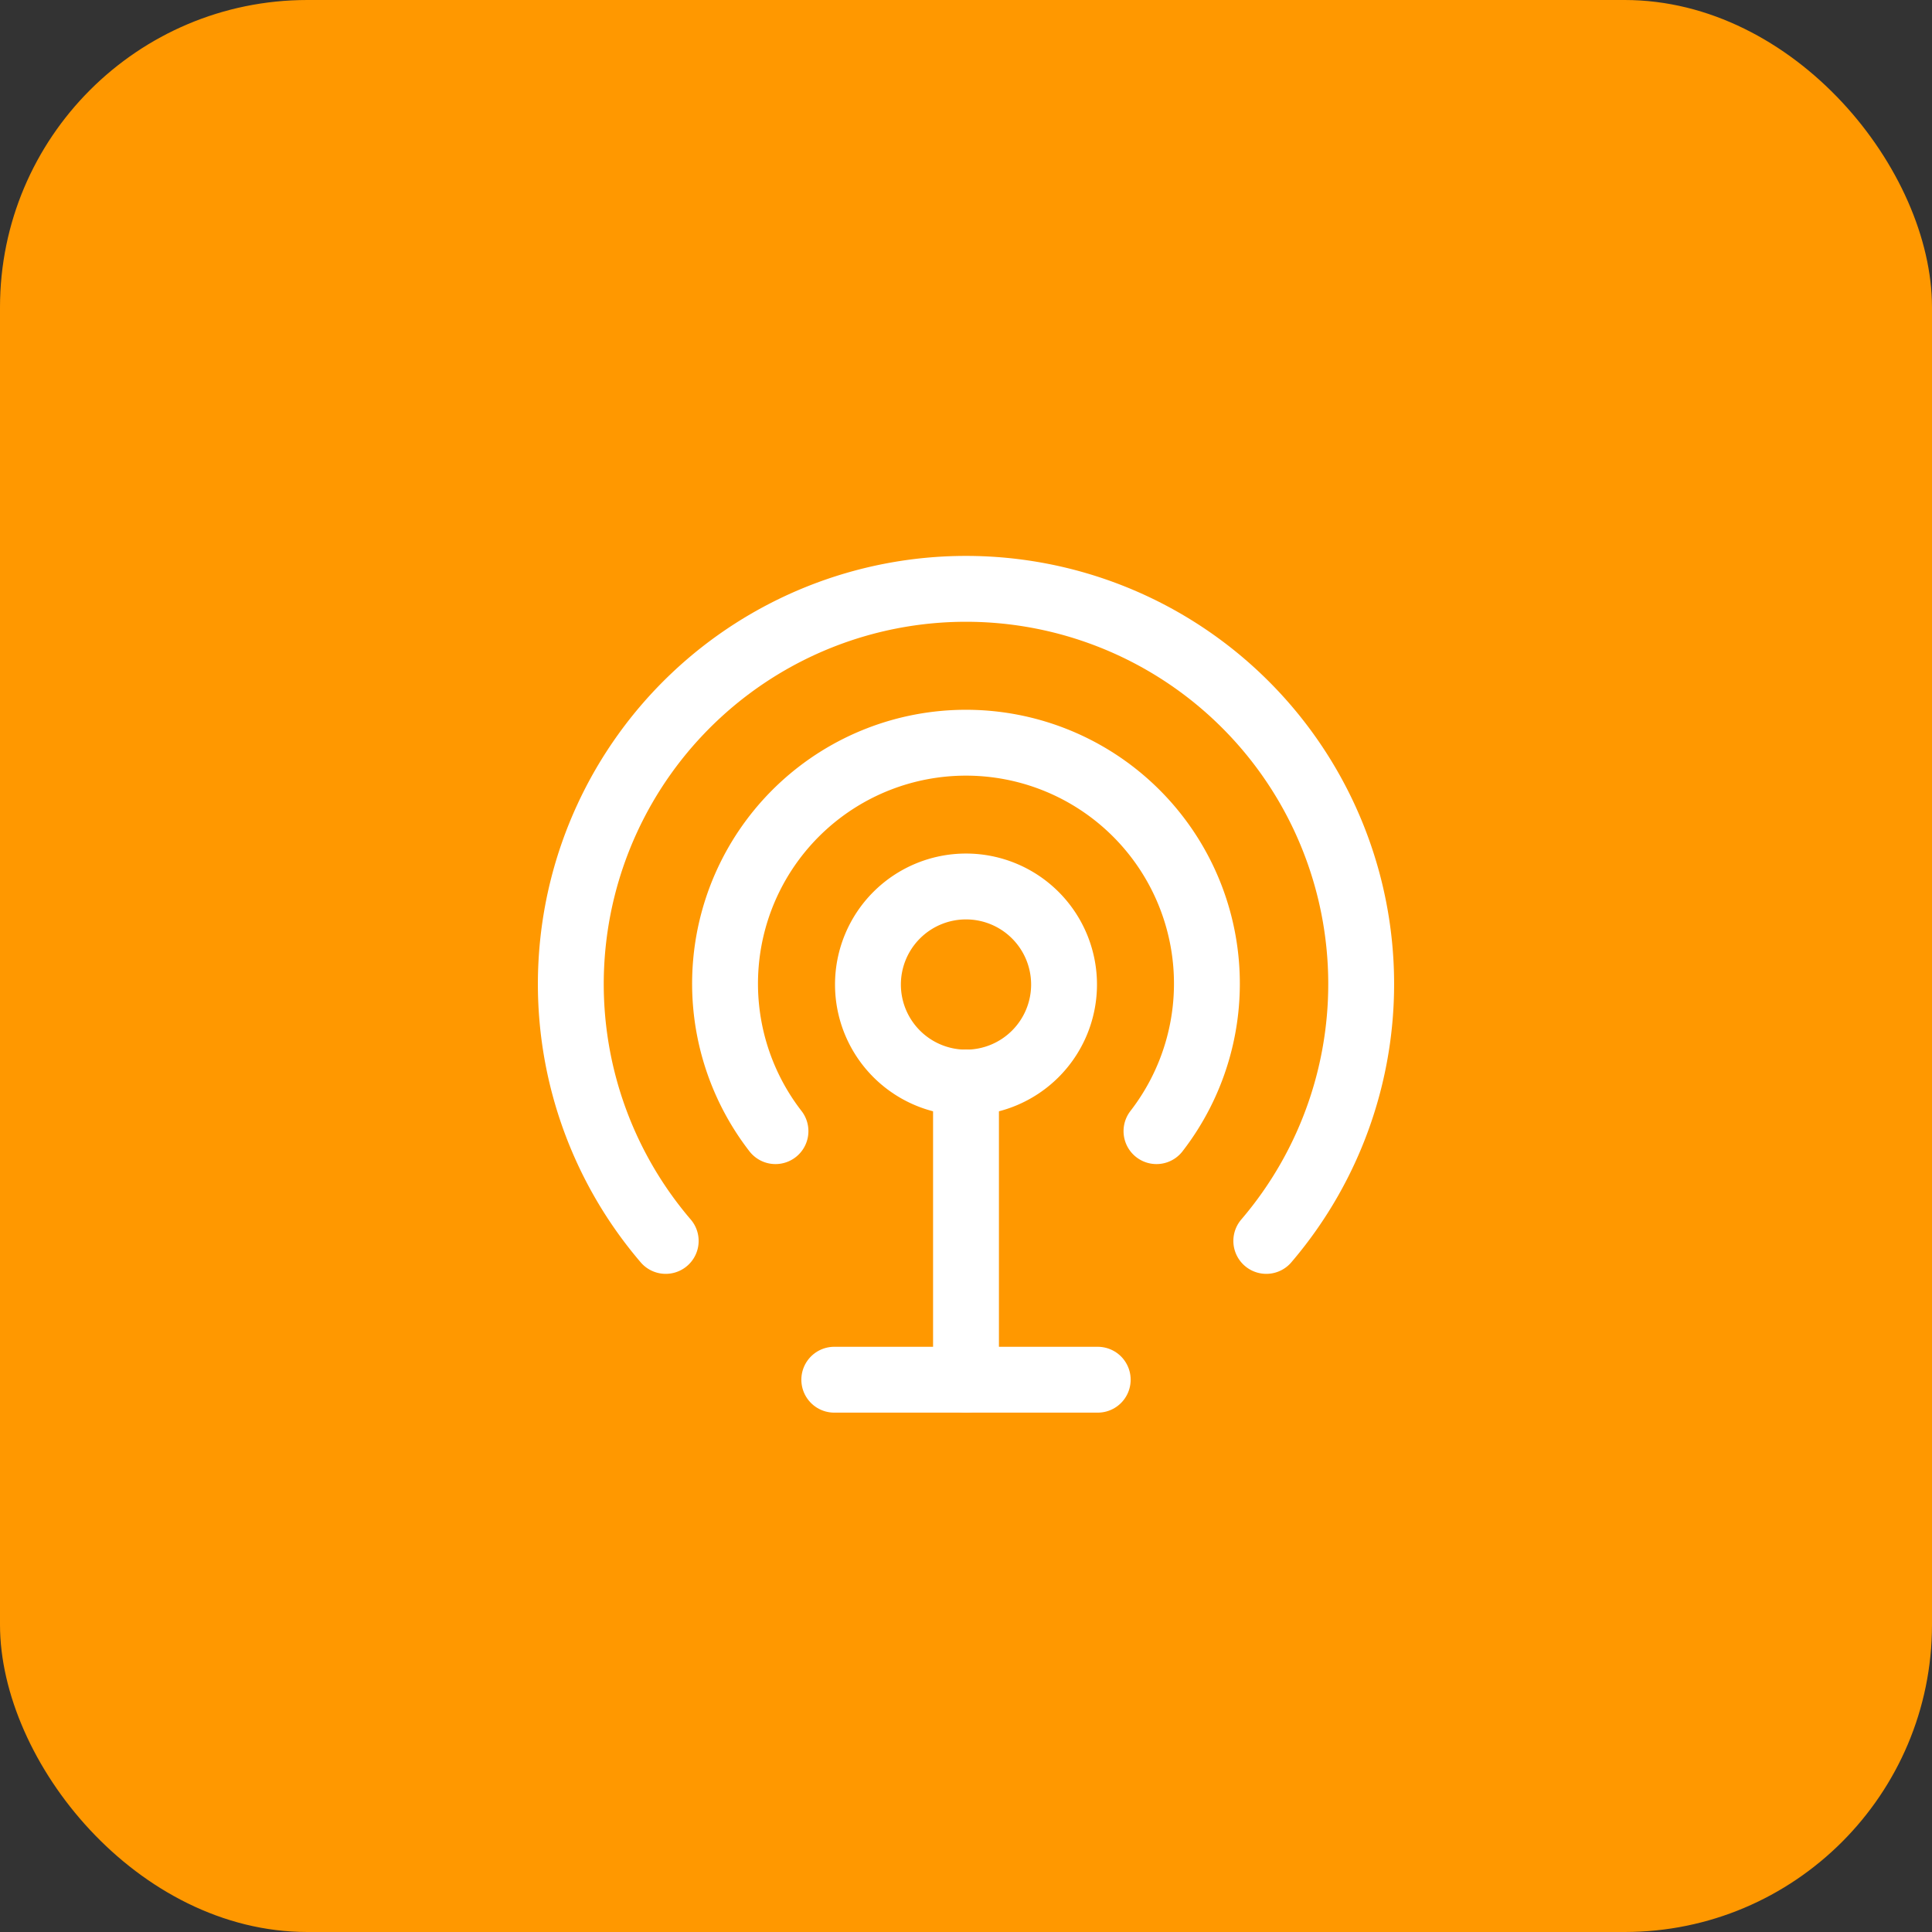 <?xml version="1.0" encoding="UTF-8"?> <svg xmlns="http://www.w3.org/2000/svg" width="44" height="44" viewBox="0 0 44 44"><rect x="0" y="0" width="44" height="44" fill="#333333" stroke="none"/><g id="Groupe_263" data-name="Groupe 263" transform="translate(0 0.422)"><rect id="Rectangle_11" data-name="Rectangle 11" width="44" height="44" rx="7" transform="translate(0 -0.422)" fill="#ff9800"></rect><g id="Signal.2" transform="translate(10 10)"><path id="Tracé_312" data-name="Tracé 312" d="M18.364,5.636a9,9,0,0,1,.475,12.2" fill="none"></path><path id="Tracé_313" data-name="Tracé 313" d="M5.636,5.636a8.995,8.995,0,0,0-.475,12.2" fill="none"></path><path id="Tracé_314" data-name="Tracé 314" d="M15.889,8.111a5.482,5.482,0,0,1,.449,7.228" fill="none"></path><path id="Tracé_315" data-name="Tracé 315" d="M0,0H24V24H0Z" fill="none"></path><path id="Tracé_316" data-name="Tracé 316" d="M5.161,17.839a9,9,0,1,1,13.678,0" fill="none" stroke="#fff" stroke-linecap="round" stroke-linejoin="round" stroke-width="1.5"></path><path id="Tracé_317" data-name="Tracé 317" d="M7.661,15.339a5.487,5.487,0,1,1,8.677,0" fill="none" stroke="#fff" stroke-linecap="round" stroke-linejoin="round" stroke-width="1.5"></path><path id="Tracé_318" data-name="Tracé 318" d="M13.579,10.421a2.233,2.233,0,1,1-3.158,0,2.233,2.233,0,0,1,3.158,0" fill="none" stroke="#fff" stroke-linecap="round" stroke-linejoin="round" stroke-width="1.5"></path><path id="Tracé_319" data-name="Tracé 319" d="M12,14.23V21" fill="none" stroke="#fff" stroke-linecap="round" stroke-linejoin="round" stroke-width="1.5"></path><path id="Tracé_320" data-name="Tracé 320" d="M9,21h6" fill="none" stroke="#fff" stroke-linecap="round" stroke-linejoin="round" stroke-width="1.5"></path></g></g></svg> 